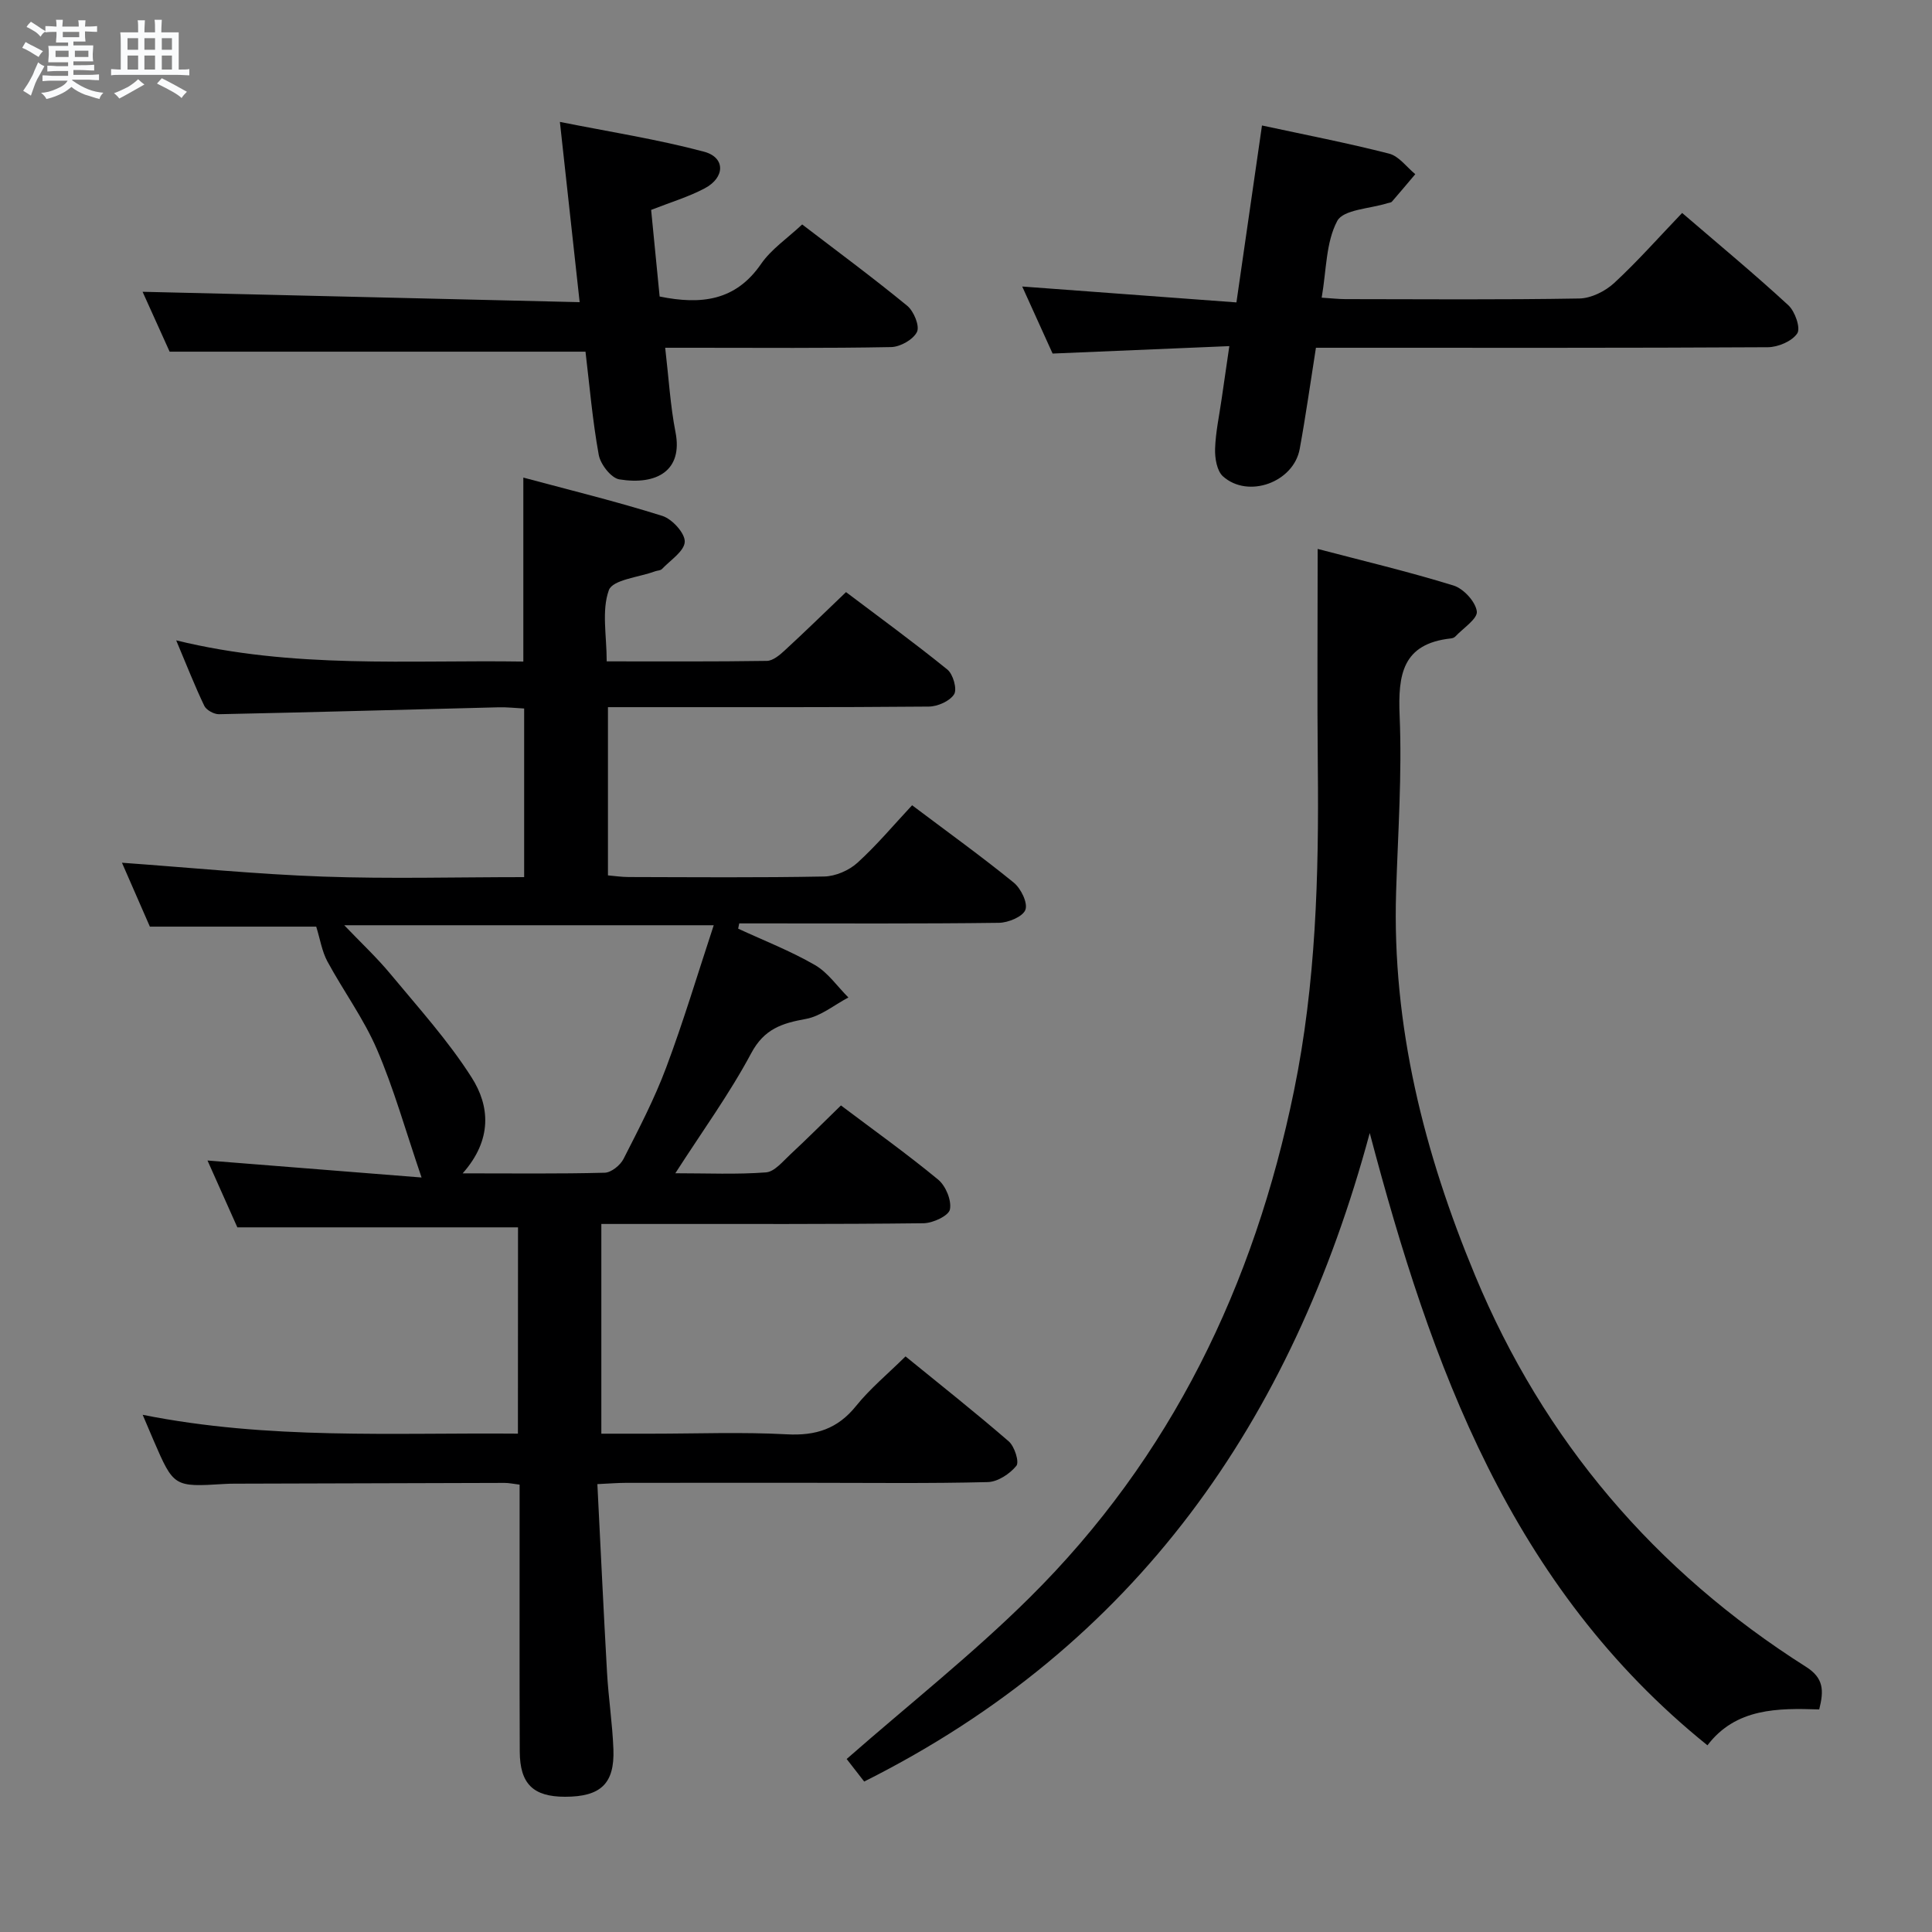 <svg enable-background="new 0 0 400 400" viewBox="0 0 400 400" xmlns="http://www.w3.org/2000/svg"><rect x="0" y="0" width="400" height="400" fill="#808080" stroke="none"/><path d="m6.8 9.5c.6.3 1.3.7 2.1 1.1-.4.4-.7.8-.9 1.2-.7-.4-1.3-.8-1.8-1.1s-1.1-.6-1.6-.8c.2-.4.5-.8.7-1.2.4.2.8.5 1.5.8zm.9 6.9c-.3.6-.5 1.1-.7 1.7s-.4 1.1-.6 1.7c-.6-.4-1.1-.7-1.6-1 .7-1 1.2-1.8 1.5-2.4.3-.5.6-1.1.8-1.7.3-.6.5-1.2.8-1.8.3.3.8.6 1.3.8-.7 1.3-1.2 2.2-1.5 2.7zm.1-11c.4.3 1 .7 1.7 1.1-.5.2-.8.6-1.1 1.1-.5-.6-1-1-1.4-1.2s-.9-.6-1.5-.8c.2-.4.5-.7.9-1.1.5.3.9.6 1.4.9zm10.5 13.1c1 .4 2 .6 3.1.7-.4.4-.7.8-.8 1.3-.9-.2-1.9-.6-3-.9-1-.4-2-.9-2.8-1.6-.5.4-1.1.9-1.9 1.3s-1.9.9-3.3 1.2c-.1-.3-.5-.8-1.1-1.3 1 0 2.1-.3 3.2-.8 1.2-.5 1.9-1 2.3-1.7h-3.2c-.4 0-1 0-2 .1v-1.2c1 0 1.7.1 2 .1h3.3v-1h-2.3c-.2 0-.9 0-2 .1v-1.2c1.2 0 1.9.1 2 .1h2.3v-.8h-4.1c0-.7.1-1.2.1-1.6 0-.5 0-1.1-.1-1.8h4.1v-.7h-2.5c0-.6.1-1.1.1-1.6v-.6h-.5c-.4 0-1 0-1.8.1v-1.3c1.2 0 1.9.1 2.1.1h.2c0-.3 0-.8-.1-1.4h1.4c0 .6-.1 1-.1 1.4h3.4c0-.4 0-.8-.1-1.3h1.5c0 .4-.1.9-.1 1.3.7 0 1.5 0 2.5-.1v1.2c-1 0-1.8-.1-2.5-.1v.6c0 .3 0 .8.1 1.5h-2.5v.8h4.1c0 .7-.1 1.3-.1 1.8s0 1 .1 1.5h-4.1v.8h1.4c.8 0 1.8 0 2.9-.1v1.2c-1 0-1.9-.1-2.8-.1h-1.5v1h3.2c.3 0 1 0 2.1-.1v1.2c-1.1 0-1.8-.1-2.1-.1h-3.4l-.1.1c1.4 1 2.4 1.5 3.4 1.9zm-4.1-6.7v-1.3h-2.7v1.3zm2.2-4.1v-1.1h-3.4v1.1zm1.9 4.1v-1.3h-2.8v1.3z" fill="#fafbfc"/><path d="m37 6.7v2.3 5.4c1 0 1.8 0 2.2-.1v1.3c-.6 0-1.5-.1-2.5-.1h-11.9c-.7 0-1.3 0-1.8.1v-1.3c.5 0 1.1.1 2 .1v-5.2c0-1 0-1.8-.1-2.5h3.7c0-1.3 0-2.1-.1-2.5h1.5c0 .4-.1 1.3-.1 2.5h2.2c0-1.2 0-2.1-.1-2.6h1.5c0 .4-.1 1.3-.1 2.6zm-12.3 13.7c-.3-.4-.7-.8-1.1-1.1 1.1-.4 2.1-.9 2.9-1.3.8-.5 1.5-1 2.1-1.6.4.4.9.8 1.3 1.1-2.5 1.4-4.2 2.4-5.2 2.9zm3.9-10.1v-2.4h-2.2v2.4zm0 4.1v-2.9h-2.2v2.9zm3.5-4.1v-2.4h-2.2v2.4zm0 4.1v-2.9h-2.2v2.9zm.4 2.9 1-1.1c.6.3 1.4.7 2.5 1.3s2 1.1 2.7 1.5c-.4.4-.8.8-1.1 1.3-.8-.8-2.5-1.7-5.1-3zm3.1-7v-2.4h-2.1v2.4zm0 4.1v-2.9h-2.1v2.9z" fill="#fafbfc"/><g fill="#000001"><path d="m107.25 254.11c-19.48 0-38.41 0-58.11 0-1.78-3.98-3.92-8.79-6.18-13.84 14.35 1.14 28.41 2.25 44.32 3.52-3.38-9.91-5.76-18.46-9.24-26.53-2.74-6.37-6.95-12.09-10.27-18.23-1.12-2.09-1.49-4.58-2.3-7.18-10.45 0-22.02 0-34.44 0-1.66-3.79-3.69-8.44-5.78-13.23 14.11 1.01 27.85 2.38 41.62 2.87s27.57.11 41.65.11c0-11.86 0-23.12 0-34.91-1.77-.09-3.55-.3-5.33-.25-19.28.48-38.57 1.03-57.85 1.43-1.03.02-2.61-.85-3.04-1.73-1.98-4.13-3.65-8.41-5.82-13.56 24.28 5.95 48.04 4.02 71.87 4.39 0-12.73 0-24.95 0-38.09 9.72 2.61 19.34 4.96 28.77 7.93 2.04.64 4.72 3.58 4.65 5.36-.08 1.95-2.98 3.81-4.72 5.64-.3.32-.94.3-1.41.47-3.34 1.24-8.79 1.73-9.58 3.9-1.53 4.23-.45 9.41-.45 14.75 11.29 0 22.23.07 33.17-.1 1.24-.02 2.64-1.2 3.67-2.15 4.16-3.83 8.21-7.78 12.71-12.09 6.8 5.14 14.04 10.41 20.98 16.03 1.19.96 2.06 4.06 1.4 5.12-.89 1.42-3.41 2.54-5.25 2.55-19.99.18-39.99.11-59.98.12-1.99 0-3.98 0-6.44 0v34.83c1.42.12 2.85.34 4.29.34 13.5.03 27 .15 40.49-.11 2.34-.05 5.12-1.25 6.87-2.84 4.04-3.67 7.57-7.9 11.32-11.91 7.58 5.71 14.48 10.67 21.05 16.02 1.48 1.21 2.94 4.19 2.41 5.62-.52 1.42-3.55 2.68-5.5 2.7-16.33.21-32.66.12-48.99.12-1.59 0-3.17 0-4.76 0-.07.36-.15.73-.22 1.09 5.32 2.46 10.82 4.6 15.88 7.52 2.71 1.56 4.65 4.45 6.94 6.73-2.93 1.54-5.71 3.88-8.81 4.44-4.94.89-8.62 2.06-11.31 7.1-4.49 8.41-10.15 16.19-15.71 24.85 6.61 0 12.72.28 18.77-.18 1.76-.13 3.48-2.27 5.02-3.7 3.51-3.26 6.89-6.65 10.5-10.16 6.71 5.06 13.61 9.98 20.13 15.36 1.57 1.3 2.81 4.31 2.43 6.18-.27 1.31-3.53 2.83-5.47 2.85-18.66.22-37.32.14-55.98.15-3.47 0-6.93 0-10.72 0v43.42h10.43c9.33 0 18.68-.37 27.99.13 5.99.32 10.5-1.12 14.32-5.87 2.9-3.6 6.54-6.61 10.24-10.26 7.12 5.8 14.38 11.54 21.37 17.59 1.2 1.04 2.22 4.26 1.58 5.06-1.36 1.67-3.85 3.32-5.92 3.37-12.16.31-24.32.15-36.49.15-12.83 0-25.66-.01-38.49.01-1.62 0-3.24.14-5.85.26.67 13.23 1.27 26.13 2 39.03.3 5.3 1.12 10.58 1.32 15.88.26 7.13-2.66 9.82-10.01 9.82-6.58 0-9.35-2.65-9.38-9.36-.07-16.66-.02-33.32-.03-49.99 0-1.64 0-3.28 0-5.27-1.28-.15-2.21-.37-3.14-.36-18.66.04-37.32.1-55.98.16-.67 0-1.33.02-2 .06-10.48.64-10.48.64-14.69-9.08-.65-1.5-1.28-3-2.23-5.24 26.01 5.2 51.71 3.68 77.69 3.9.02-14.55.02-28.62.02-42.71zm-11.46-11.18c10.55 0 19.99.12 29.42-.13 1.35-.04 3.22-1.55 3.89-2.87 3.16-6.2 6.4-12.42 8.83-18.92 3.58-9.54 6.5-19.33 9.84-29.45-26.15 0-51.13 0-76.5 0 3.44 3.6 6.71 6.65 9.54 10.06 5.8 7 11.98 13.82 16.83 21.45 3.79 5.92 4.32 12.9-1.85 19.86z"/><path d="m175.29 364.18c12.96-11.35 26.06-21.7 37.84-33.37 29.36-29.07 46.54-64.75 54.78-104.99 4.54-22.14 5.16-44.55 4.93-67.04-.15-14.77-.03-29.55-.03-45.13 9.1 2.39 18.7 4.67 28.11 7.57 2.08.64 4.57 3.34 4.84 5.36.2 1.52-2.84 3.48-4.47 5.22-.21.22-.59.35-.91.38-10.03 1.1-10.96 7.48-10.6 16.04.51 12.1-.35 24.27-.73 36.41-.87 27.79 5.81 54.09 16.35 79.44 14.2 34.18 37.24 61.21 68.52 81.03 3.69 2.34 3.71 4.91 2.73 8.82-8.52-.28-17.26-.32-23.14 7.43-40.82-32.89-57.19-78.62-69.92-126.77-16.05 59.55-48.35 106.05-104.67 134.27-1.12-1.46-2.53-3.26-3.63-4.67z"/><path d="m348.27 44.09c7.52 6.47 14.93 12.6 21.99 19.11 1.38 1.27 2.58 4.73 1.84 5.83-1.09 1.63-3.98 2.85-6.11 2.86-29.3.17-58.61.11-87.92.11-1.8 0-3.6 0-5.62 0-1.15 7.26-2.11 14.13-3.36 20.95-1.26 6.9-10.67 10.34-15.89 5.67-1.26-1.13-1.69-3.77-1.63-5.69.11-3.46.87-6.9 1.36-10.35.47-3.28.95-6.55 1.59-10.92-12.35.52-24.34 1.02-36.59 1.54-1.94-4.29-4.05-8.93-6.29-13.88 14.99 1.11 29.46 2.19 44.35 3.29 1.84-12.76 3.55-24.54 5.29-36.63 8.91 1.92 17.68 3.62 26.32 5.83 2.04.52 3.63 2.79 5.42 4.25-1.61 1.9-3.2 3.81-4.83 5.68-.19.22-.61.23-.93.33-3.61 1.15-9.13 1.29-10.4 3.68-2.36 4.43-2.23 10.18-3.22 15.88 2.01.13 3.44.29 4.88.3 16.15.02 32.31.15 48.46-.13 2.45-.04 5.35-1.49 7.21-3.2 4.87-4.5 9.27-9.5 14.08-14.51z"/><path d="m137.72 72c.74 6.33 1.06 11.99 2.14 17.5 1.54 7.89-3.83 11.01-11.63 9.75-1.71-.28-3.92-3.13-4.27-5.09-1.3-7.16-1.91-14.44-2.74-21.35-28.76 0-57.15 0-86.1 0-1.79-3.96-3.89-8.62-5.6-12.4 29.81.71 59.78 1.42 90.49 2.15-1.39-12.71-2.67-24.32-4.09-37.32 10.32 2.06 20.22 3.6 29.85 6.17 4.45 1.19 4.37 5.35.12 7.59-3.34 1.77-7.04 2.87-11.08 4.46.59 5.97 1.18 12.02 1.76 17.93 8.61 1.75 15.73.9 20.99-6.73 2.12-3.08 5.46-5.31 8.52-8.19 7.05 5.4 14.55 10.93 21.74 16.83 1.37 1.12 2.63 4.18 2.03 5.42-.77 1.58-3.46 3.1-5.35 3.14-13.5.26-27 .14-40.5.14-1.8 0-3.6 0-6.28 0z"/></g></svg>